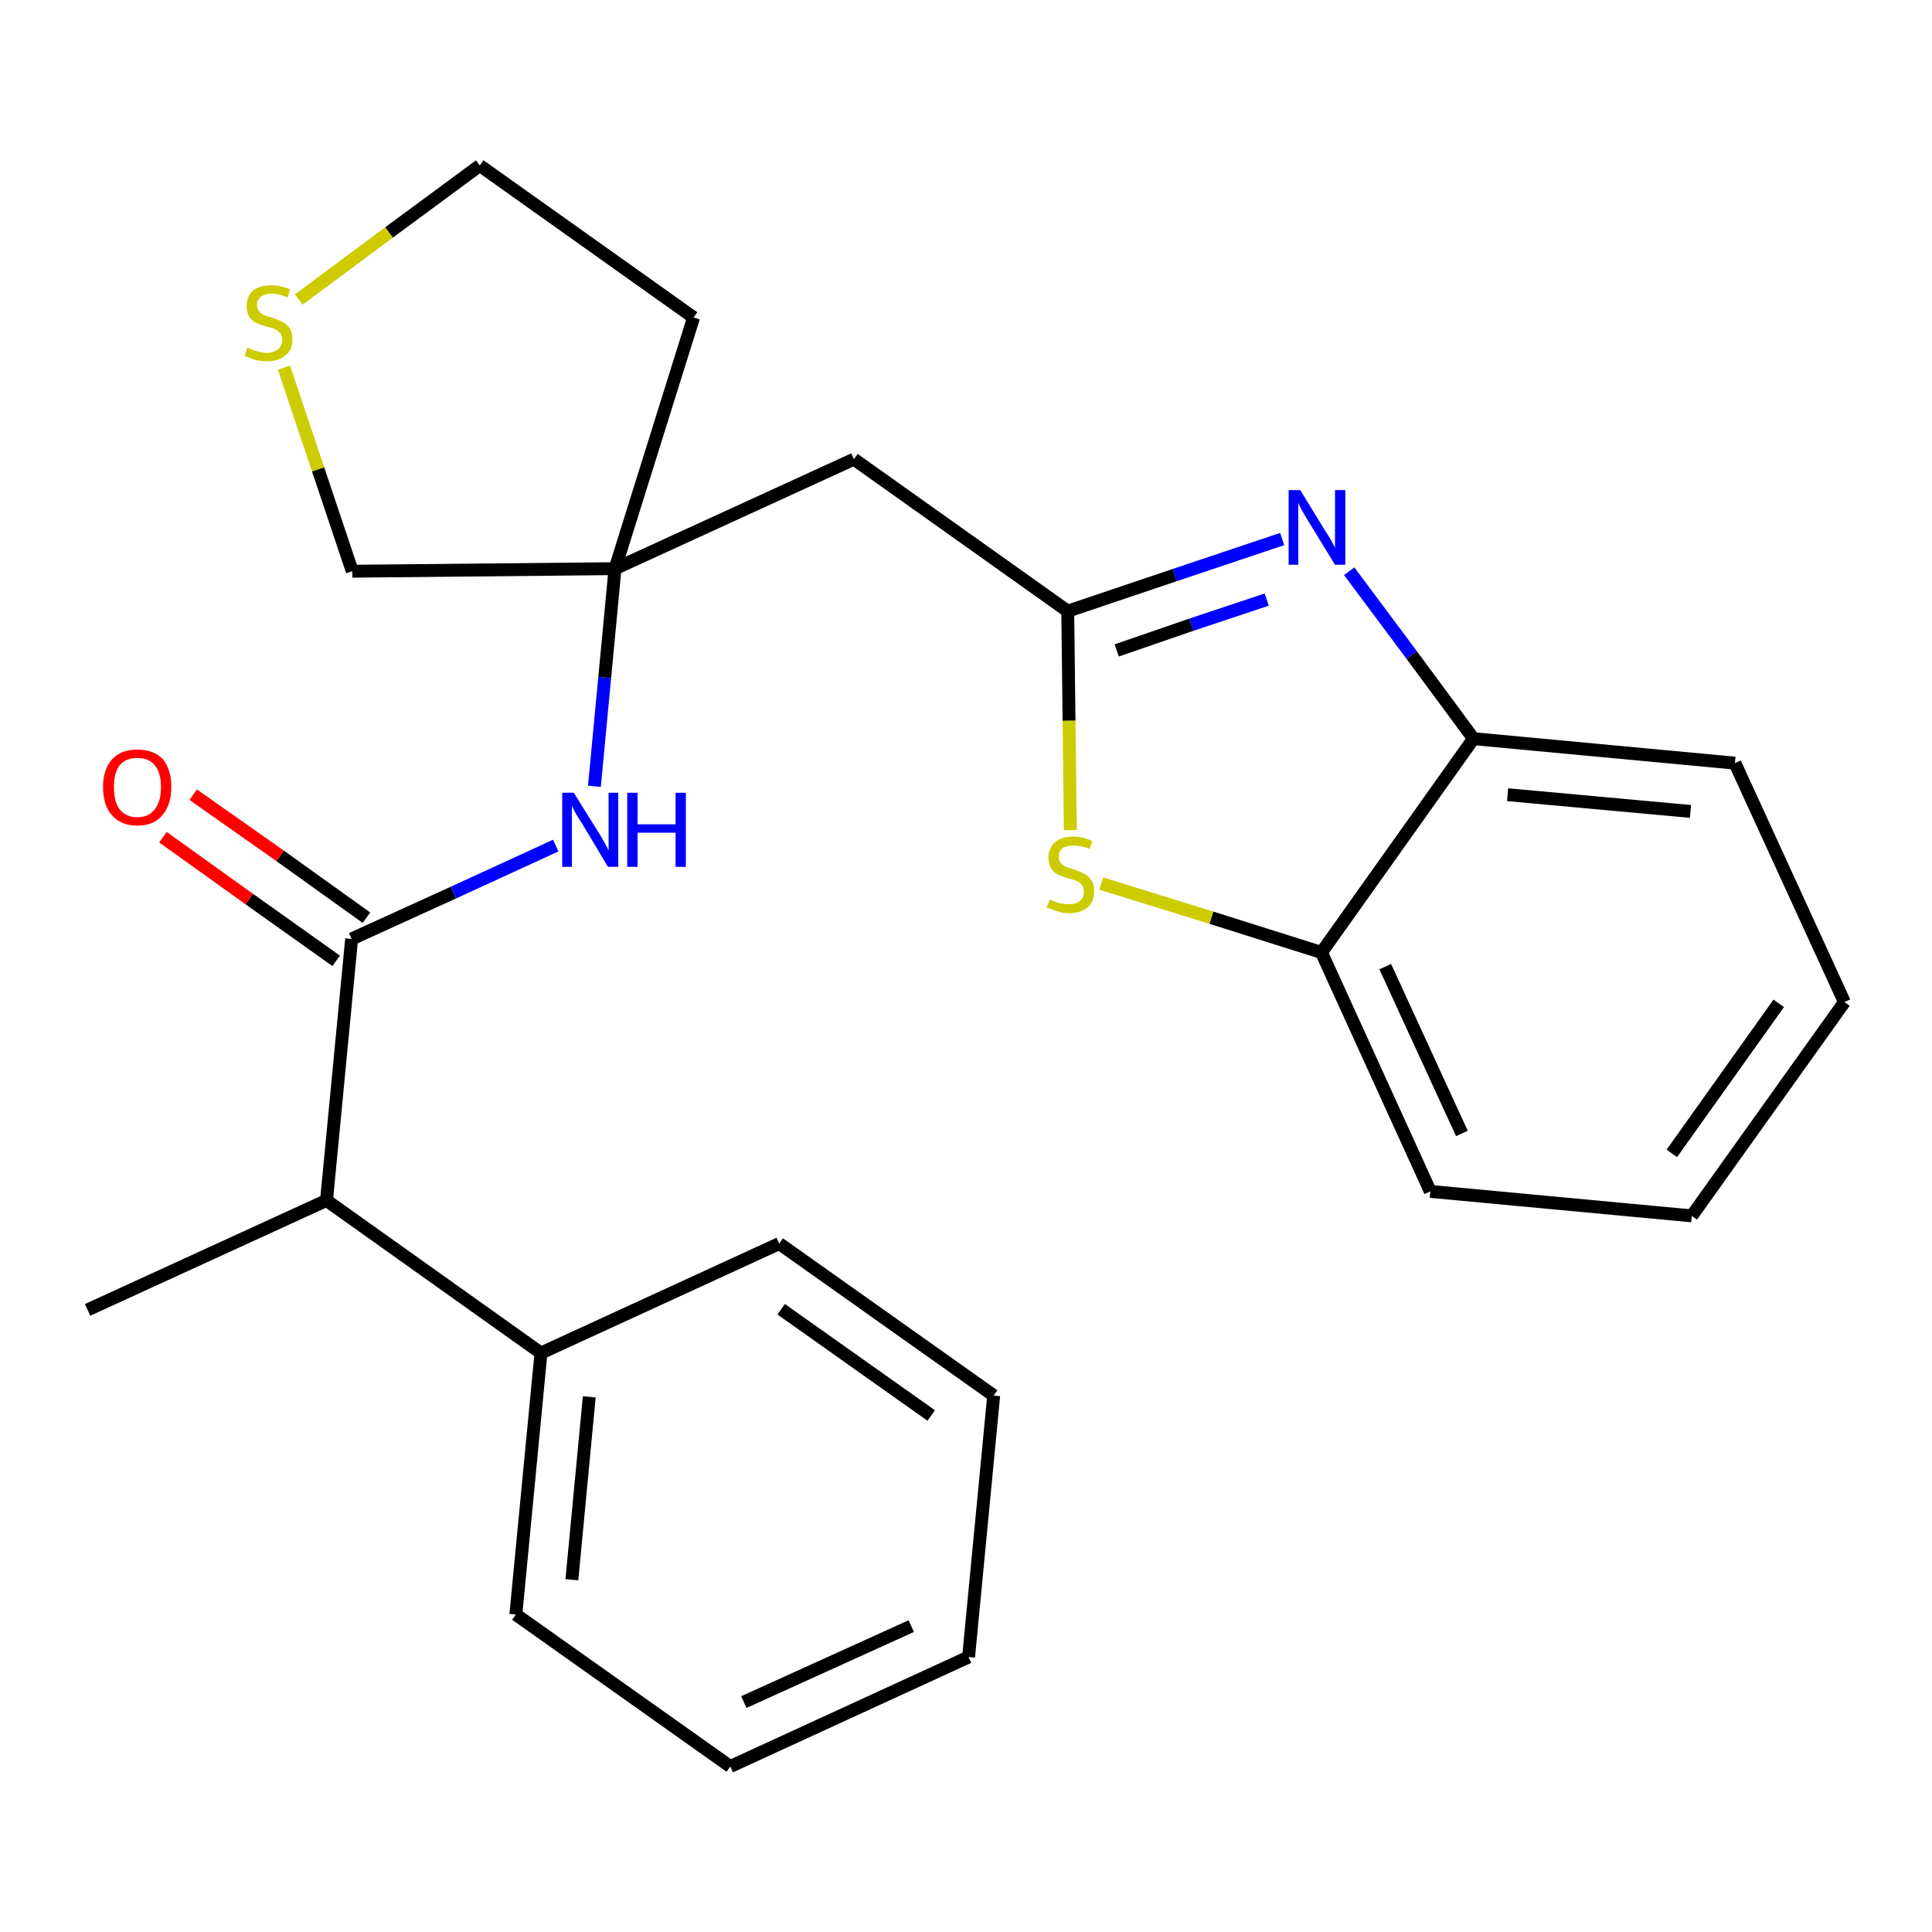 <?xml version='1.0' encoding='iso-8859-1'?>
<svg version='1.1' baseProfile='full'
              xmlns='http://www.w3.org/2000/svg'
                      xmlns:rdkit='http://www.rdkit.org/xml'
                      xmlns:xlink='http://www.w3.org/1999/xlink'
                  xml:space='preserve'
width='300px' height='300px' viewBox='0 0 300 300'>
<!-- END OF HEADER -->
<path class='bond-0 atom-0 atom-1' d='M 13.6,203.4 L 50.7,186.4' style='fill:none;fill-rule:evenodd;stroke:#000000;stroke-width:2.0px;stroke-linecap:butt;stroke-linejoin:miter;stroke-opacity:1' />
<path class='bond-1 atom-1 atom-2' d='M 50.7,186.4 L 54.6,145.8' style='fill:none;fill-rule:evenodd;stroke:#000000;stroke-width:2.0px;stroke-linecap:butt;stroke-linejoin:miter;stroke-opacity:1' />
<path class='bond-19 atom-1 atom-20' d='M 50.7,186.4 L 84.0,210.1' style='fill:none;fill-rule:evenodd;stroke:#000000;stroke-width:2.0px;stroke-linecap:butt;stroke-linejoin:miter;stroke-opacity:1' />
<path class='bond-2 atom-2 atom-3' d='M 56.9,142.5 L 43.5,132.9' style='fill:none;fill-rule:evenodd;stroke:#000000;stroke-width:2.0px;stroke-linecap:butt;stroke-linejoin:miter;stroke-opacity:1' />
<path class='bond-2 atom-2 atom-3' d='M 43.5,132.9 L 30.0,123.4' style='fill:none;fill-rule:evenodd;stroke:#FF0000;stroke-width:2.0px;stroke-linecap:butt;stroke-linejoin:miter;stroke-opacity:1' />
<path class='bond-2 atom-2 atom-3' d='M 52.2,149.2 L 38.7,139.6' style='fill:none;fill-rule:evenodd;stroke:#000000;stroke-width:2.0px;stroke-linecap:butt;stroke-linejoin:miter;stroke-opacity:1' />
<path class='bond-2 atom-2 atom-3' d='M 38.7,139.6 L 25.3,130.0' style='fill:none;fill-rule:evenodd;stroke:#FF0000;stroke-width:2.0px;stroke-linecap:butt;stroke-linejoin:miter;stroke-opacity:1' />
<path class='bond-3 atom-2 atom-4' d='M 54.6,145.8 L 70.4,138.6' style='fill:none;fill-rule:evenodd;stroke:#000000;stroke-width:2.0px;stroke-linecap:butt;stroke-linejoin:miter;stroke-opacity:1' />
<path class='bond-3 atom-2 atom-4' d='M 70.4,138.6 L 86.3,131.3' style='fill:none;fill-rule:evenodd;stroke:#0000FF;stroke-width:2.0px;stroke-linecap:butt;stroke-linejoin:miter;stroke-opacity:1' />
<path class='bond-4 atom-4 atom-5' d='M 92.3,122.1 L 93.9,105.2' style='fill:none;fill-rule:evenodd;stroke:#0000FF;stroke-width:2.0px;stroke-linecap:butt;stroke-linejoin:miter;stroke-opacity:1' />
<path class='bond-4 atom-4 atom-5' d='M 93.9,105.2 L 95.5,88.3' style='fill:none;fill-rule:evenodd;stroke:#000000;stroke-width:2.0px;stroke-linecap:butt;stroke-linejoin:miter;stroke-opacity:1' />
<path class='bond-5 atom-5 atom-6' d='M 95.5,88.3 L 132.6,71.3' style='fill:none;fill-rule:evenodd;stroke:#000000;stroke-width:2.0px;stroke-linecap:butt;stroke-linejoin:miter;stroke-opacity:1' />
<path class='bond-15 atom-5 atom-16' d='M 95.5,88.3 L 107.7,49.3' style='fill:none;fill-rule:evenodd;stroke:#000000;stroke-width:2.0px;stroke-linecap:butt;stroke-linejoin:miter;stroke-opacity:1' />
<path class='bond-25 atom-19 atom-5' d='M 54.7,88.7 L 95.5,88.3' style='fill:none;fill-rule:evenodd;stroke:#000000;stroke-width:2.0px;stroke-linecap:butt;stroke-linejoin:miter;stroke-opacity:1' />
<path class='bond-6 atom-6 atom-7' d='M 132.6,71.3 L 165.8,94.9' style='fill:none;fill-rule:evenodd;stroke:#000000;stroke-width:2.0px;stroke-linecap:butt;stroke-linejoin:miter;stroke-opacity:1' />
<path class='bond-7 atom-7 atom-8' d='M 165.8,94.9 L 182.4,89.3' style='fill:none;fill-rule:evenodd;stroke:#000000;stroke-width:2.0px;stroke-linecap:butt;stroke-linejoin:miter;stroke-opacity:1' />
<path class='bond-7 atom-7 atom-8' d='M 182.4,89.3 L 199.1,83.7' style='fill:none;fill-rule:evenodd;stroke:#0000FF;stroke-width:2.0px;stroke-linecap:butt;stroke-linejoin:miter;stroke-opacity:1' />
<path class='bond-7 atom-7 atom-8' d='M 173.4,101.0 L 185.0,97.0' style='fill:none;fill-rule:evenodd;stroke:#000000;stroke-width:2.0px;stroke-linecap:butt;stroke-linejoin:miter;stroke-opacity:1' />
<path class='bond-7 atom-7 atom-8' d='M 185.0,97.0 L 196.7,93.1' style='fill:none;fill-rule:evenodd;stroke:#0000FF;stroke-width:2.0px;stroke-linecap:butt;stroke-linejoin:miter;stroke-opacity:1' />
<path class='bond-27 atom-15 atom-7' d='M 166.2,128.9 L 166.0,111.9' style='fill:none;fill-rule:evenodd;stroke:#CCCC00;stroke-width:2.0px;stroke-linecap:butt;stroke-linejoin:miter;stroke-opacity:1' />
<path class='bond-27 atom-15 atom-7' d='M 166.0,111.9 L 165.8,94.9' style='fill:none;fill-rule:evenodd;stroke:#000000;stroke-width:2.0px;stroke-linecap:butt;stroke-linejoin:miter;stroke-opacity:1' />
<path class='bond-8 atom-8 atom-9' d='M 209.5,88.7 L 219.2,101.7' style='fill:none;fill-rule:evenodd;stroke:#0000FF;stroke-width:2.0px;stroke-linecap:butt;stroke-linejoin:miter;stroke-opacity:1' />
<path class='bond-8 atom-8 atom-9' d='M 219.2,101.7 L 228.8,114.7' style='fill:none;fill-rule:evenodd;stroke:#000000;stroke-width:2.0px;stroke-linecap:butt;stroke-linejoin:miter;stroke-opacity:1' />
<path class='bond-9 atom-9 atom-10' d='M 228.8,114.7 L 269.4,118.5' style='fill:none;fill-rule:evenodd;stroke:#000000;stroke-width:2.0px;stroke-linecap:butt;stroke-linejoin:miter;stroke-opacity:1' />
<path class='bond-9 atom-9 atom-10' d='M 234.1,123.4 L 262.5,126.0' style='fill:none;fill-rule:evenodd;stroke:#000000;stroke-width:2.0px;stroke-linecap:butt;stroke-linejoin:miter;stroke-opacity:1' />
<path class='bond-28 atom-14 atom-9' d='M 205.2,147.9 L 228.8,114.7' style='fill:none;fill-rule:evenodd;stroke:#000000;stroke-width:2.0px;stroke-linecap:butt;stroke-linejoin:miter;stroke-opacity:1' />
<path class='bond-10 atom-10 atom-11' d='M 269.4,118.5 L 286.4,155.6' style='fill:none;fill-rule:evenodd;stroke:#000000;stroke-width:2.0px;stroke-linecap:butt;stroke-linejoin:miter;stroke-opacity:1' />
<path class='bond-11 atom-11 atom-12' d='M 286.4,155.6 L 262.7,188.8' style='fill:none;fill-rule:evenodd;stroke:#000000;stroke-width:2.0px;stroke-linecap:butt;stroke-linejoin:miter;stroke-opacity:1' />
<path class='bond-11 atom-11 atom-12' d='M 276.2,155.8 L 259.6,179.1' style='fill:none;fill-rule:evenodd;stroke:#000000;stroke-width:2.0px;stroke-linecap:butt;stroke-linejoin:miter;stroke-opacity:1' />
<path class='bond-12 atom-12 atom-13' d='M 262.7,188.8 L 222.1,185.0' style='fill:none;fill-rule:evenodd;stroke:#000000;stroke-width:2.0px;stroke-linecap:butt;stroke-linejoin:miter;stroke-opacity:1' />
<path class='bond-13 atom-13 atom-14' d='M 222.1,185.0 L 205.2,147.9' style='fill:none;fill-rule:evenodd;stroke:#000000;stroke-width:2.0px;stroke-linecap:butt;stroke-linejoin:miter;stroke-opacity:1' />
<path class='bond-13 atom-13 atom-14' d='M 227.0,176.0 L 215.1,150.1' style='fill:none;fill-rule:evenodd;stroke:#000000;stroke-width:2.0px;stroke-linecap:butt;stroke-linejoin:miter;stroke-opacity:1' />
<path class='bond-14 atom-14 atom-15' d='M 205.2,147.9 L 188.1,142.5' style='fill:none;fill-rule:evenodd;stroke:#000000;stroke-width:2.0px;stroke-linecap:butt;stroke-linejoin:miter;stroke-opacity:1' />
<path class='bond-14 atom-14 atom-15' d='M 188.1,142.5 L 171.0,137.2' style='fill:none;fill-rule:evenodd;stroke:#CCCC00;stroke-width:2.0px;stroke-linecap:butt;stroke-linejoin:miter;stroke-opacity:1' />
<path class='bond-16 atom-16 atom-17' d='M 107.7,49.3 L 74.5,25.7' style='fill:none;fill-rule:evenodd;stroke:#000000;stroke-width:2.0px;stroke-linecap:butt;stroke-linejoin:miter;stroke-opacity:1' />
<path class='bond-17 atom-17 atom-18' d='M 74.5,25.7 L 60.4,36.1' style='fill:none;fill-rule:evenodd;stroke:#000000;stroke-width:2.0px;stroke-linecap:butt;stroke-linejoin:miter;stroke-opacity:1' />
<path class='bond-17 atom-17 atom-18' d='M 60.4,36.1 L 46.4,46.5' style='fill:none;fill-rule:evenodd;stroke:#CCCC00;stroke-width:2.0px;stroke-linecap:butt;stroke-linejoin:miter;stroke-opacity:1' />
<path class='bond-18 atom-18 atom-19' d='M 44.1,57.1 L 49.4,72.9' style='fill:none;fill-rule:evenodd;stroke:#CCCC00;stroke-width:2.0px;stroke-linecap:butt;stroke-linejoin:miter;stroke-opacity:1' />
<path class='bond-18 atom-18 atom-19' d='M 49.4,72.9 L 54.7,88.7' style='fill:none;fill-rule:evenodd;stroke:#000000;stroke-width:2.0px;stroke-linecap:butt;stroke-linejoin:miter;stroke-opacity:1' />
<path class='bond-20 atom-20 atom-21' d='M 84.0,210.1 L 80.1,250.7' style='fill:none;fill-rule:evenodd;stroke:#000000;stroke-width:2.0px;stroke-linecap:butt;stroke-linejoin:miter;stroke-opacity:1' />
<path class='bond-20 atom-20 atom-21' d='M 91.5,216.9 L 88.8,245.3' style='fill:none;fill-rule:evenodd;stroke:#000000;stroke-width:2.0px;stroke-linecap:butt;stroke-linejoin:miter;stroke-opacity:1' />
<path class='bond-26 atom-25 atom-20' d='M 121.0,193.1 L 84.0,210.1' style='fill:none;fill-rule:evenodd;stroke:#000000;stroke-width:2.0px;stroke-linecap:butt;stroke-linejoin:miter;stroke-opacity:1' />
<path class='bond-21 atom-21 atom-22' d='M 80.1,250.7 L 113.4,274.3' style='fill:none;fill-rule:evenodd;stroke:#000000;stroke-width:2.0px;stroke-linecap:butt;stroke-linejoin:miter;stroke-opacity:1' />
<path class='bond-22 atom-22 atom-23' d='M 113.4,274.3 L 150.4,257.3' style='fill:none;fill-rule:evenodd;stroke:#000000;stroke-width:2.0px;stroke-linecap:butt;stroke-linejoin:miter;stroke-opacity:1' />
<path class='bond-22 atom-22 atom-23' d='M 115.5,264.3 L 141.5,252.5' style='fill:none;fill-rule:evenodd;stroke:#000000;stroke-width:2.0px;stroke-linecap:butt;stroke-linejoin:miter;stroke-opacity:1' />
<path class='bond-23 atom-23 atom-24' d='M 150.4,257.3 L 154.3,216.7' style='fill:none;fill-rule:evenodd;stroke:#000000;stroke-width:2.0px;stroke-linecap:butt;stroke-linejoin:miter;stroke-opacity:1' />
<path class='bond-24 atom-24 atom-25' d='M 154.3,216.7 L 121.0,193.1' style='fill:none;fill-rule:evenodd;stroke:#000000;stroke-width:2.0px;stroke-linecap:butt;stroke-linejoin:miter;stroke-opacity:1' />
<path class='bond-24 atom-24 atom-25' d='M 144.6,219.8 L 121.3,203.3' style='fill:none;fill-rule:evenodd;stroke:#000000;stroke-width:2.0px;stroke-linecap:butt;stroke-linejoin:miter;stroke-opacity:1' />
<path  class='atom-3' d='M 16.0 122.2
Q 16.0 119.5, 17.4 117.9
Q 18.8 116.4, 21.3 116.4
Q 23.9 116.4, 25.3 117.9
Q 26.6 119.5, 26.6 122.2
Q 26.6 125.0, 25.2 126.6
Q 23.9 128.2, 21.3 128.2
Q 18.8 128.2, 17.4 126.6
Q 16.0 125.1, 16.0 122.2
M 21.3 126.9
Q 23.1 126.9, 24.0 125.7
Q 25.0 124.5, 25.0 122.2
Q 25.0 120.0, 24.0 118.8
Q 23.1 117.7, 21.3 117.7
Q 19.6 117.7, 18.6 118.8
Q 17.7 119.9, 17.7 122.2
Q 17.7 124.6, 18.6 125.7
Q 19.6 126.9, 21.3 126.9
' fill='#FF0000'/>
<path  class='atom-4' d='M 89.1 123.1
L 92.9 129.2
Q 93.3 129.8, 93.9 130.9
Q 94.5 132.0, 94.5 132.1
L 94.5 123.1
L 96.0 123.1
L 96.0 134.6
L 94.4 134.6
L 90.4 127.9
Q 89.9 127.2, 89.4 126.3
Q 88.9 125.4, 88.8 125.1
L 88.8 134.6
L 87.3 134.6
L 87.3 123.1
L 89.1 123.1
' fill='#0000FF'/>
<path  class='atom-4' d='M 97.4 123.1
L 99.0 123.1
L 99.0 128.0
L 104.9 128.0
L 104.9 123.1
L 106.5 123.1
L 106.5 134.6
L 104.9 134.6
L 104.9 129.3
L 99.0 129.3
L 99.0 134.6
L 97.4 134.6
L 97.4 123.1
' fill='#0000FF'/>
<path  class='atom-8' d='M 201.9 76.1
L 205.7 82.3
Q 206.1 82.9, 206.7 83.9
Q 207.3 85.0, 207.3 85.1
L 207.3 76.1
L 208.9 76.1
L 208.9 87.7
L 207.3 87.7
L 203.2 81.0
Q 202.7 80.2, 202.2 79.3
Q 201.7 78.4, 201.6 78.1
L 201.6 87.7
L 200.1 87.7
L 200.1 76.1
L 201.9 76.1
' fill='#0000FF'/>
<path  class='atom-15' d='M 163.0 139.7
Q 163.1 139.7, 163.6 139.9
Q 164.2 140.2, 164.8 140.3
Q 165.4 140.4, 166.0 140.4
Q 167.1 140.4, 167.7 139.9
Q 168.3 139.4, 168.3 138.4
Q 168.3 137.8, 168.0 137.4
Q 167.7 137.0, 167.2 136.8
Q 166.7 136.6, 165.9 136.4
Q 164.9 136.1, 164.3 135.8
Q 163.6 135.5, 163.2 134.8
Q 162.8 134.2, 162.8 133.2
Q 162.8 131.7, 163.8 130.8
Q 164.8 129.9, 166.7 129.9
Q 168.1 129.9, 169.6 130.6
L 169.2 131.8
Q 167.8 131.3, 166.8 131.3
Q 165.6 131.3, 165.0 131.7
Q 164.4 132.2, 164.4 133.0
Q 164.4 133.6, 164.7 134.0
Q 165.1 134.4, 165.5 134.6
Q 166.0 134.8, 166.8 135.0
Q 167.8 135.4, 168.4 135.7
Q 169.0 136.0, 169.5 136.7
Q 169.9 137.3, 169.9 138.4
Q 169.9 140.0, 168.9 140.9
Q 167.8 141.8, 166.0 141.8
Q 165.0 141.8, 164.2 141.5
Q 163.5 141.3, 162.5 140.9
L 163.0 139.7
' fill='#CCCC00'/>
<path  class='atom-18' d='M 38.4 54.0
Q 38.6 54.0, 39.1 54.3
Q 39.7 54.5, 40.2 54.6
Q 40.8 54.8, 41.4 54.8
Q 42.5 54.8, 43.2 54.2
Q 43.8 53.7, 43.8 52.8
Q 43.8 52.1, 43.5 51.7
Q 43.2 51.4, 42.7 51.1
Q 42.2 50.9, 41.4 50.7
Q 40.3 50.4, 39.7 50.1
Q 39.1 49.8, 38.7 49.2
Q 38.3 48.5, 38.3 47.5
Q 38.3 46.1, 39.2 45.2
Q 40.2 44.3, 42.2 44.3
Q 43.5 44.3, 45.0 44.9
L 44.7 46.2
Q 43.3 45.6, 42.2 45.6
Q 41.1 45.6, 40.5 46.1
Q 39.9 46.5, 39.9 47.3
Q 39.9 47.9, 40.2 48.3
Q 40.5 48.7, 41.0 48.9
Q 41.4 49.1, 42.2 49.3
Q 43.3 49.7, 43.9 50.0
Q 44.5 50.3, 45.0 51.0
Q 45.4 51.6, 45.4 52.8
Q 45.4 54.4, 44.3 55.2
Q 43.3 56.1, 41.5 56.1
Q 40.5 56.1, 39.7 55.9
Q 38.9 55.6, 38.0 55.3
L 38.4 54.0
' fill='#CCCC00'/>
</svg>
